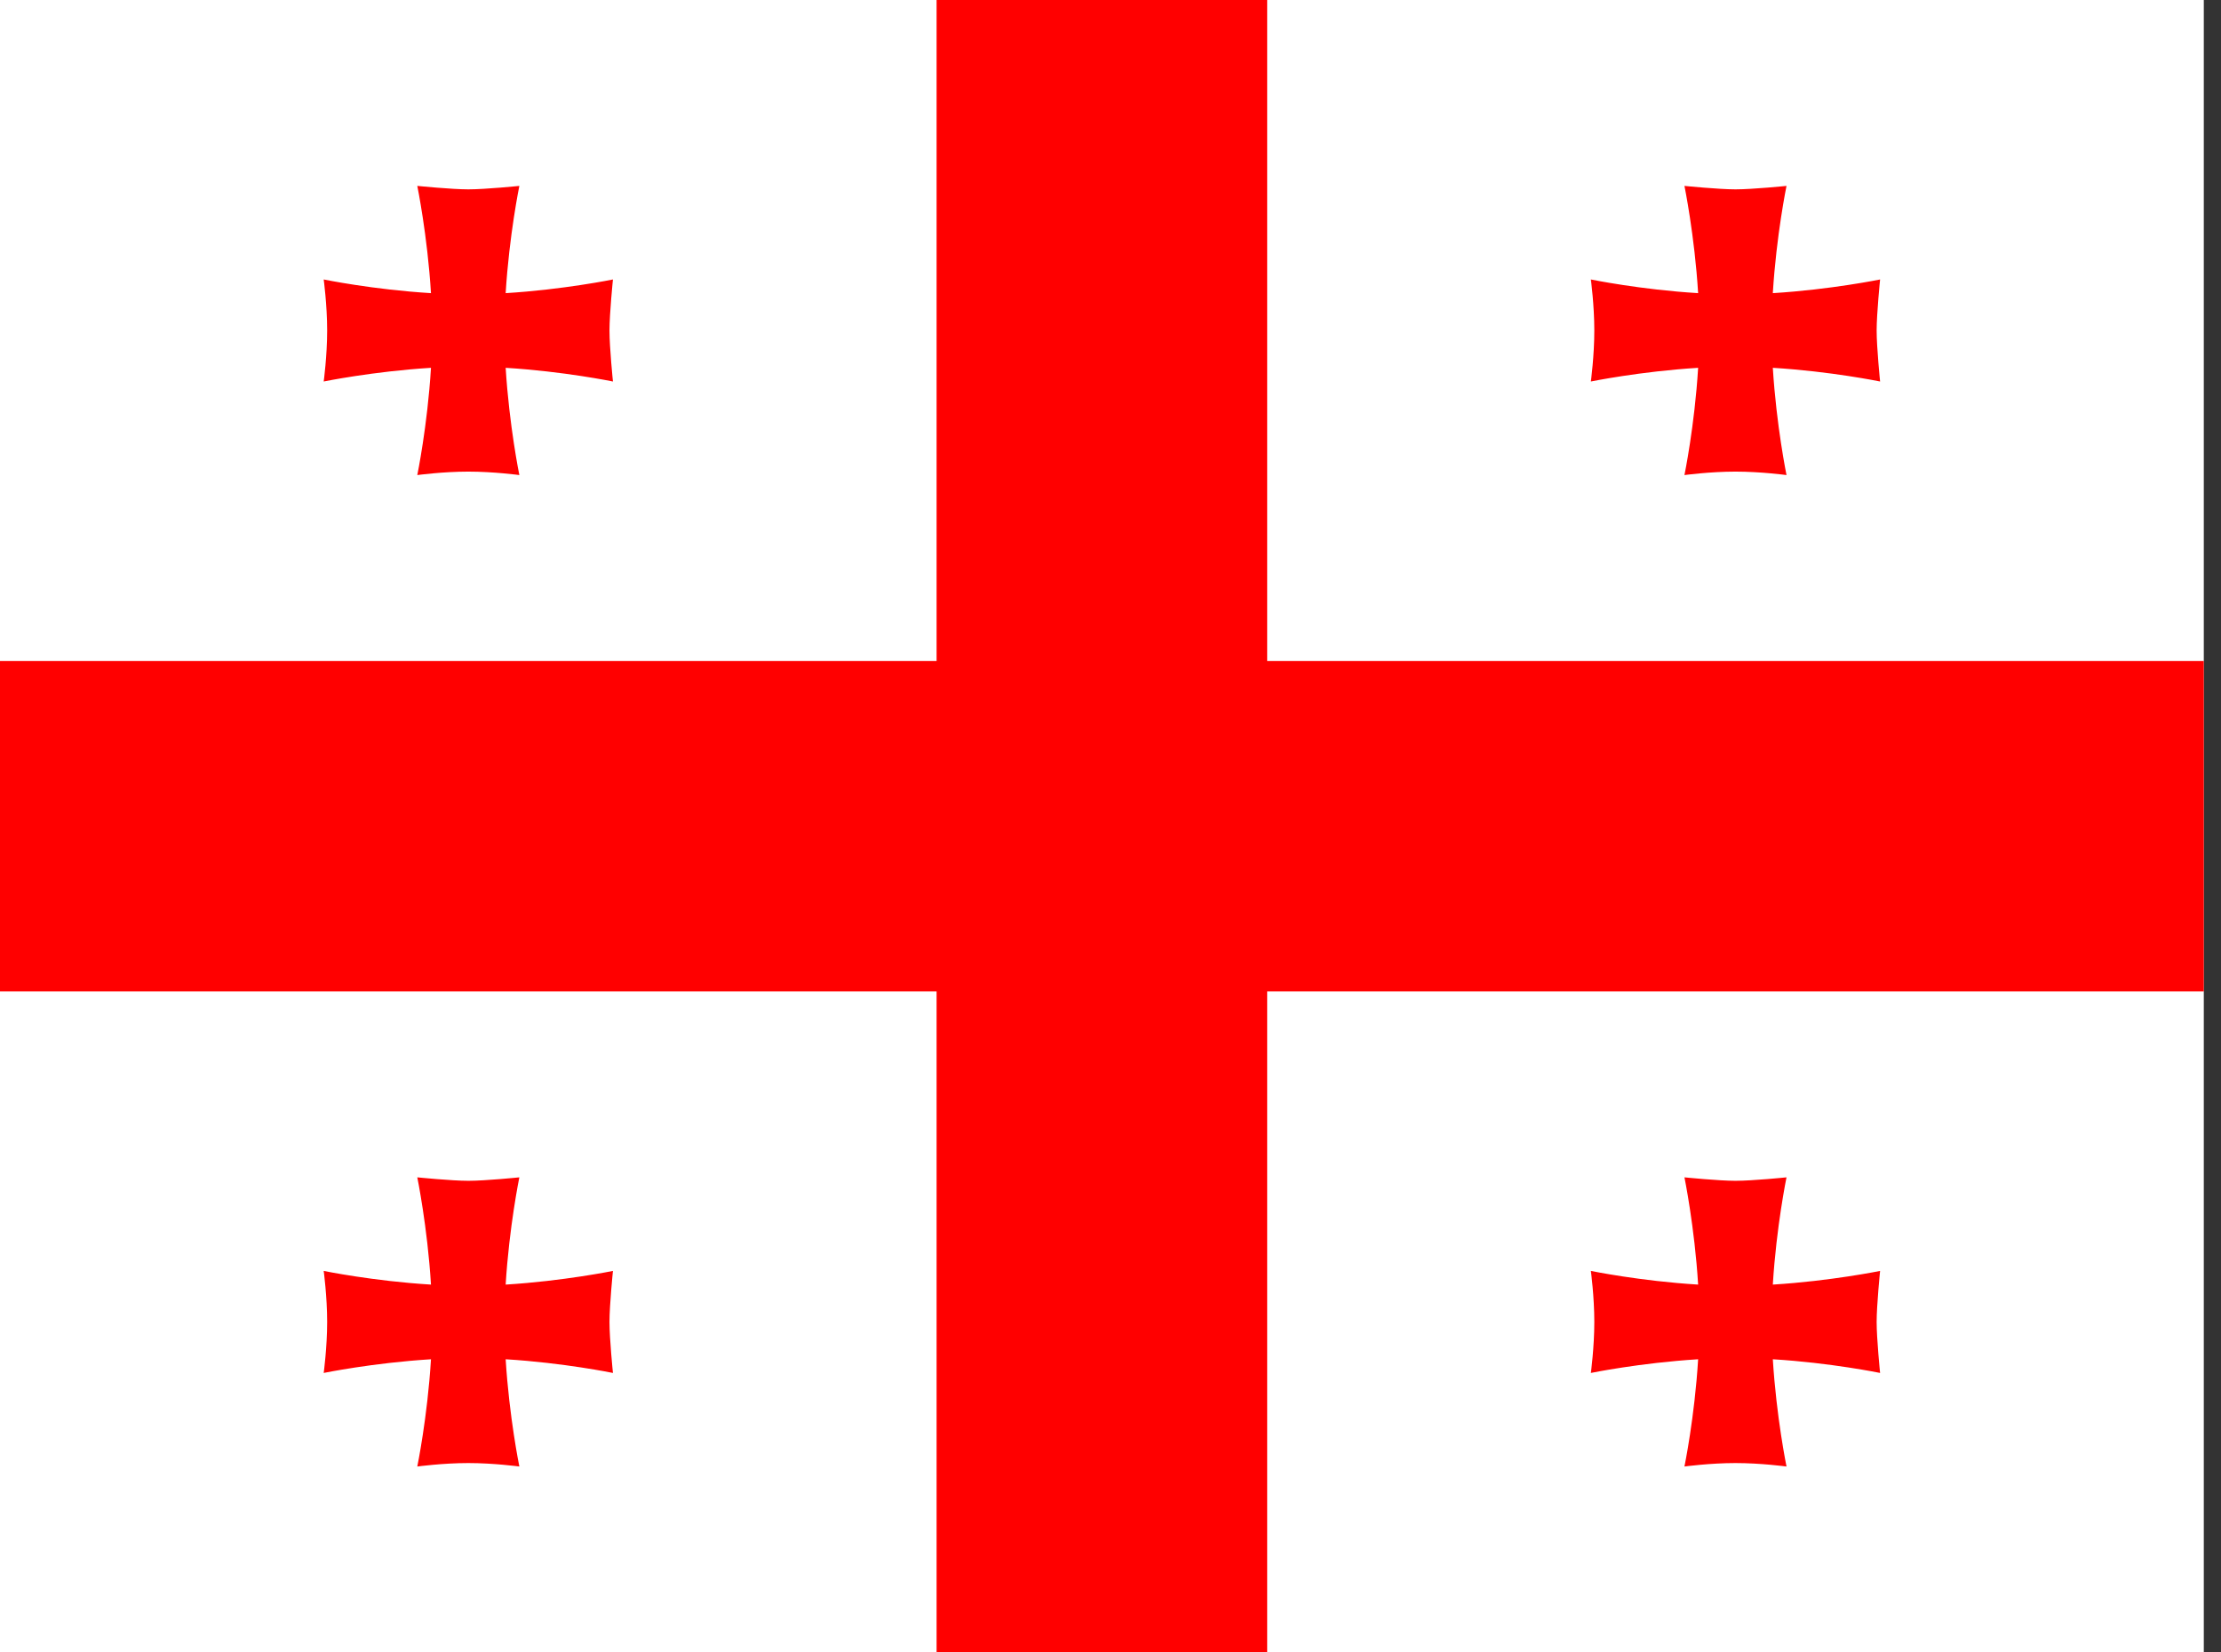 <!-- Generated by IcoMoon.io -->
<svg version="1.1" xmlns="http://www.w3.org/2000/svg" width="43" height="32" viewBox="0 0 43 32">
<rect x="0" y="0" width="43" height="32" fill="#333333" stroke="none"/>
<title>GEL</title>
<path fill="#fff" d="M0 0h42.667v32h-42.667z"></path>
<path fill="#f00" d="M18.133 0h6.4v32h-6.4z"></path>
<path fill="#f00" d="M0 12.8h42.667v6.4h-42.667z"></path>
<path fill="#f00" d="M9.79 24.877c0.068-1.122 0.265-2.077 0.265-2.077s-0.656 0.067-0.988 0.067c-0.327 0-0.988-0.067-0.988-0.067s0.196 0.955 0.265 2.077c-1.122-0.068-2.077-0.265-2.077-0.265s0.067 0.494 0.067 0.988c0 0.494-0.067 0.988-0.067 0.988s0.955-0.196 2.077-0.265c-0.068 1.122-0.265 2.077-0.265 2.077s0.494-0.067 0.988-0.067c0.494 0 0.988 0.067 0.988 0.067s-0.196-0.955-0.265-2.077c1.121 0.068 2.077 0.265 2.077 0.265s-0.067-0.656-0.067-0.988c0-0.327 0.067-0.988 0.067-0.988s-0.955 0.196-2.077 0.265zM34.323 5.677c0.068-1.122 0.265-2.077 0.265-2.077s-0.656 0.067-0.988 0.067c-0.327 0-0.988-0.067-0.988-0.067s0.196 0.955 0.265 2.077c-1.122-0.068-2.077-0.265-2.077-0.265s0.067 0.494 0.067 0.988c0 0.494-0.067 0.988-0.067 0.988s0.955-0.196 2.077-0.265c-0.068 1.122-0.265 2.077-0.265 2.077s0.494-0.067 0.988-0.067c0.494 0 0.988 0.067 0.988 0.067s-0.196-0.955-0.265-2.077c1.122 0.068 2.077 0.265 2.077 0.265s-0.067-0.656-0.067-0.988c0-0.327 0.067-0.988 0.067-0.988s-0.955 0.196-2.077 0.265zM9.79 5.677c0.068-1.122 0.265-2.077 0.265-2.077s-0.656 0.067-0.988 0.067c-0.327 0-0.988-0.067-0.988-0.067s0.196 0.955 0.265 2.077c-1.122-0.068-2.077-0.265-2.077-0.265s0.067 0.494 0.067 0.988c0 0.494-0.067 0.988-0.067 0.988s0.955-0.196 2.077-0.265c-0.068 1.122-0.265 2.077-0.265 2.077s0.494-0.067 0.988-0.067c0.494 0 0.988 0.067 0.988 0.067s-0.196-0.955-0.265-2.077c1.121 0.068 2.077 0.265 2.077 0.265s-0.067-0.656-0.067-0.988c0-0.327 0.067-0.988 0.067-0.988s-0.955 0.196-2.077 0.265zM34.323 24.877c0.068-1.122 0.265-2.077 0.265-2.077s-0.656 0.067-0.988 0.067c-0.327 0-0.988-0.067-0.988-0.067s0.196 0.955 0.265 2.077c-1.122-0.068-2.077-0.265-2.077-0.265s0.067 0.494 0.067 0.988c0 0.494-0.067 0.988-0.067 0.988s0.955-0.196 2.077-0.265c-0.068 1.122-0.265 2.077-0.265 2.077s0.494-0.067 0.988-0.067c0.494 0 0.988 0.067 0.988 0.067s-0.196-0.955-0.265-2.077c1.122 0.068 2.077 0.265 2.077 0.265s-0.067-0.656-0.067-0.988c0-0.327 0.067-0.988 0.067-0.988s-0.955 0.196-2.077 0.265z"></path>
</svg>
